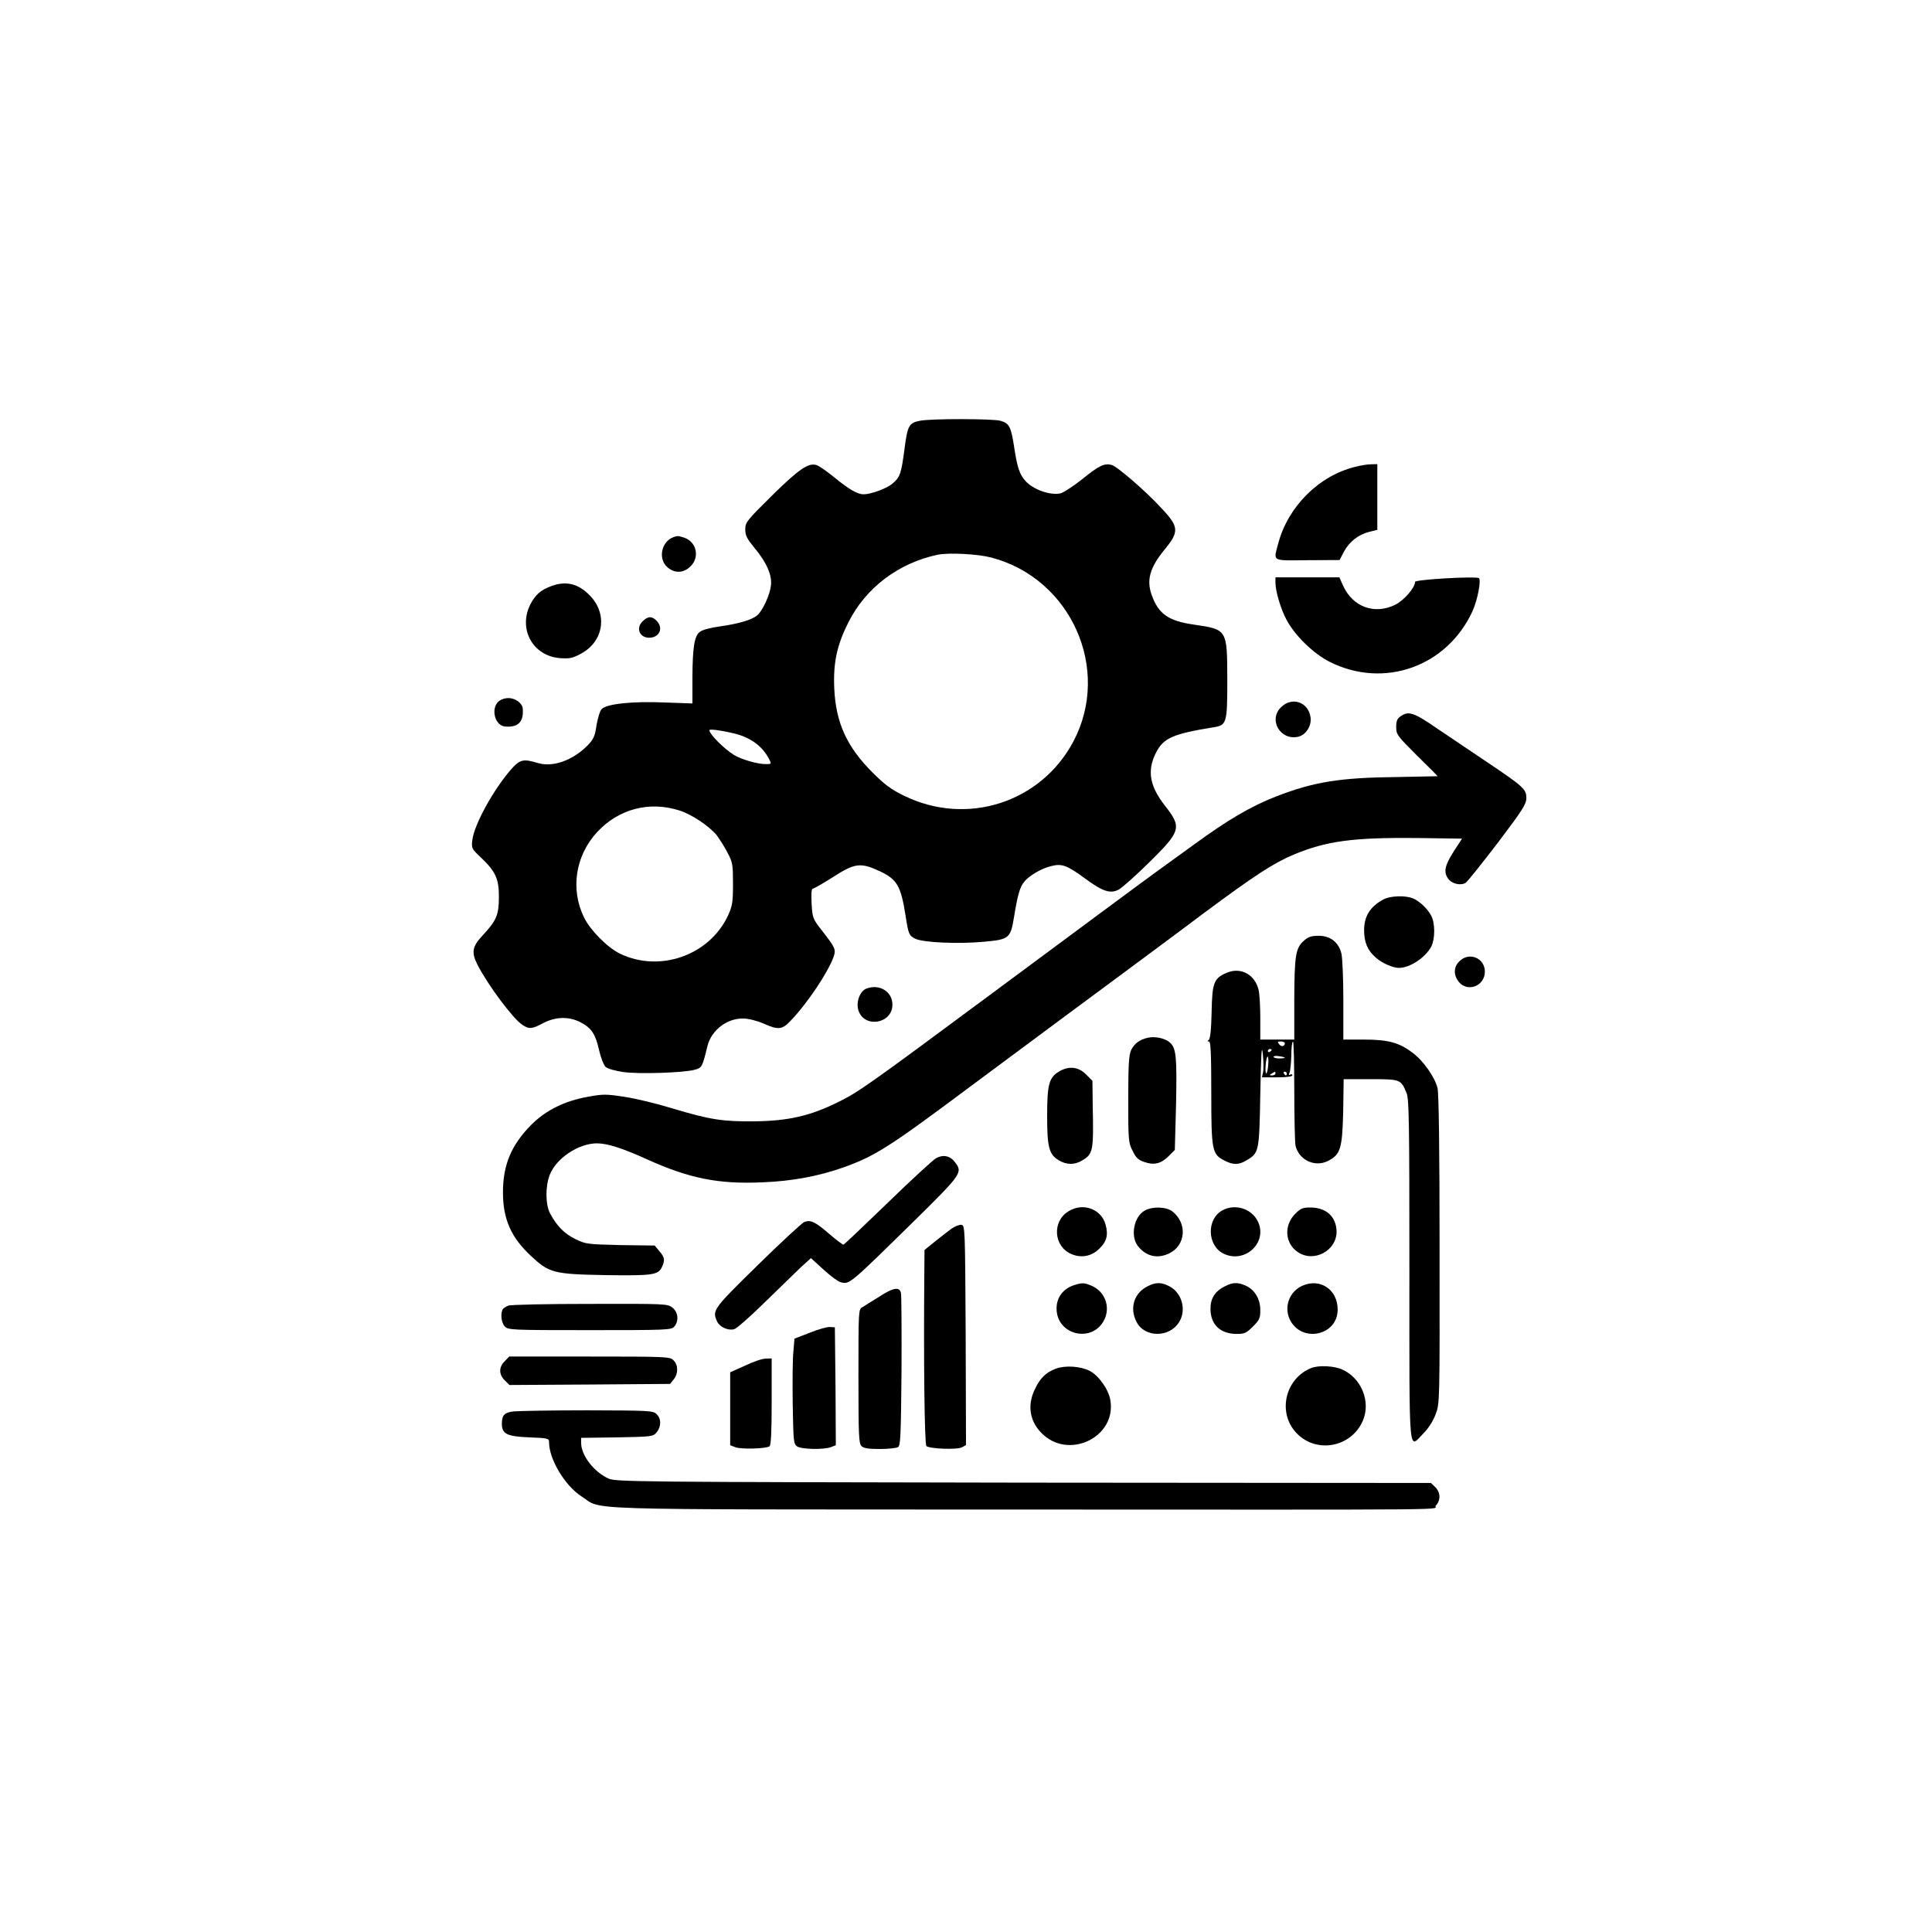 <?xml version="1.0" encoding="UTF-8"?>
<svg xmlns="http://www.w3.org/2000/svg" xmlns:xlink="http://www.w3.org/1999/xlink" width="48px" height="48px" viewBox="0 0 48 48" version="1.1">
<g id="surface1">
<path style=" stroke:none;fill-rule:nonzero;fill:rgb(0%,0%,0%);fill-opacity:1;" d="M 22.859 10.453 C 22.586 10.504 22.547 10.57 22.473 11.148 C 22.391 11.773 22.363 11.855 22.172 12.016 C 22.031 12.137 21.637 12.281 21.453 12.281 C 21.305 12.281 21.09 12.156 20.727 11.859 C 20.535 11.703 20.336 11.562 20.273 11.551 C 20.078 11.5 19.848 11.656 19.18 12.312 C 18.547 12.938 18.516 12.98 18.516 13.152 C 18.516 13.305 18.559 13.383 18.73 13.594 C 19.047 13.969 19.191 14.301 19.152 14.559 C 19.125 14.789 18.945 15.172 18.816 15.285 C 18.688 15.398 18.359 15.496 17.891 15.562 C 17.652 15.594 17.441 15.652 17.387 15.699 C 17.25 15.805 17.207 16.082 17.203 16.836 L 17.203 17.477 L 16.516 17.453 C 15.711 17.418 15.066 17.488 14.949 17.617 C 14.906 17.656 14.852 17.84 14.82 18.02 C 14.781 18.297 14.742 18.371 14.598 18.52 C 14.234 18.891 13.734 19.07 13.363 18.957 C 13.004 18.848 12.918 18.867 12.703 19.109 C 12.258 19.617 11.773 20.5 11.734 20.879 C 11.711 21.074 11.719 21.09 11.953 21.309 C 12.312 21.652 12.398 21.836 12.395 22.289 C 12.395 22.73 12.332 22.875 11.996 23.234 C 11.734 23.516 11.703 23.652 11.863 23.969 C 12.121 24.473 12.746 25.312 12.977 25.461 C 13.145 25.574 13.215 25.57 13.504 25.414 C 13.812 25.258 14.137 25.25 14.422 25.398 C 14.695 25.539 14.793 25.688 14.883 26.086 C 14.926 26.277 15 26.465 15.047 26.508 C 15.094 26.551 15.281 26.605 15.477 26.633 C 15.871 26.691 17 26.652 17.258 26.578 C 17.441 26.527 17.445 26.523 17.578 25.984 C 17.676 25.594 18.066 25.293 18.473 25.305 C 18.59 25.305 18.805 25.359 18.961 25.426 C 19.336 25.594 19.434 25.586 19.648 25.355 C 20.066 24.918 20.578 24.148 20.711 23.77 C 20.773 23.586 20.758 23.551 20.395 23.086 C 20.199 22.832 20.184 22.805 20.164 22.449 C 20.152 22.203 20.16 22.078 20.195 22.078 C 20.223 22.078 20.453 21.945 20.699 21.789 C 21.238 21.441 21.383 21.422 21.863 21.648 C 22.289 21.848 22.383 22.012 22.5 22.758 C 22.57 23.211 22.586 23.242 22.734 23.32 C 22.922 23.418 23.816 23.457 24.441 23.398 C 25.078 23.34 25.105 23.316 25.195 22.773 C 25.281 22.246 25.34 22.031 25.445 21.91 C 25.562 21.758 25.883 21.57 26.125 21.516 C 26.383 21.449 26.516 21.5 26.977 21.84 C 27.398 22.148 27.586 22.211 27.793 22.102 C 27.875 22.059 28.219 21.754 28.547 21.43 C 29.344 20.645 29.367 20.559 28.945 20.02 C 28.562 19.531 28.496 19.152 28.715 18.711 C 28.902 18.336 29.133 18.234 30.145 18.07 C 30.477 18.02 30.492 17.969 30.492 16.902 C 30.488 15.625 30.496 15.641 29.648 15.516 C 29.031 15.426 28.781 15.254 28.613 14.781 C 28.48 14.41 28.57 14.102 28.922 13.668 C 29.301 13.211 29.297 13.094 28.859 12.629 C 28.473 12.207 27.75 11.582 27.617 11.551 C 27.441 11.504 27.309 11.562 26.891 11.902 C 26.672 12.078 26.422 12.238 26.348 12.258 C 26.086 12.312 25.668 12.164 25.473 11.945 C 25.336 11.789 25.273 11.621 25.199 11.125 C 25.117 10.59 25.078 10.52 24.852 10.453 C 24.656 10.402 23.137 10.398 22.859 10.453 Z M 24.629 13.852 C 26.609 14.371 27.617 16.625 26.668 18.422 C 25.859 19.945 24.016 20.535 22.453 19.766 C 22.145 19.617 21.977 19.492 21.68 19.195 C 21.039 18.555 20.766 17.957 20.727 17.105 C 20.699 16.461 20.793 16.031 21.078 15.461 C 21.512 14.602 22.32 13.988 23.301 13.781 C 23.578 13.727 24.285 13.762 24.629 13.852 Z M 18.285 18.234 C 18.664 18.336 18.941 18.543 19.105 18.852 C 19.172 18.984 19.172 18.984 19.016 18.984 C 18.824 18.984 18.414 18.867 18.238 18.758 C 17.984 18.602 17.625 18.238 17.625 18.141 C 17.625 18.102 17.98 18.156 18.285 18.234 Z M 16.883 20.137 C 17.188 20.234 17.625 20.527 17.805 20.75 C 17.883 20.855 18.008 21.051 18.078 21.191 C 18.203 21.422 18.211 21.488 18.211 21.961 C 18.211 22.426 18.195 22.504 18.086 22.75 C 17.621 23.738 16.387 24.172 15.398 23.691 C 15.09 23.539 14.668 23.113 14.516 22.805 C 14.164 22.098 14.293 21.258 14.84 20.668 C 15.379 20.094 16.133 19.898 16.883 20.137 Z M 16.883 20.137 "/>
<path style=" stroke:none;fill-rule:nonzero;fill:rgb(0%,0%,0%);fill-opacity:1;" d="M 33.672 11.598 C 32.77 11.816 32 12.586 31.758 13.5 C 31.637 13.961 31.578 13.926 32.484 13.918 L 33.281 13.914 L 33.398 13.691 C 33.535 13.449 33.75 13.281 34.027 13.211 L 34.219 13.164 L 34.219 11.531 L 34.07 11.535 C 33.984 11.535 33.801 11.562 33.672 11.598 Z M 33.672 11.598 "/>
<path style=" stroke:none;fill-rule:nonzero;fill:rgb(0%,0%,0%);fill-opacity:1;" d="M 16.734 13.344 C 16.434 13.453 16.344 13.875 16.574 14.086 C 16.754 14.25 16.984 14.246 17.16 14.066 C 17.387 13.844 17.305 13.469 17.012 13.363 C 16.848 13.309 16.836 13.309 16.734 13.344 Z M 16.734 13.344 "/>
<path style=" stroke:none;fill-rule:nonzero;fill:rgb(0%,0%,0%);fill-opacity:1;" d="M 31.688 14.477 C 31.688 14.688 31.824 15.141 31.961 15.395 C 32.176 15.797 32.633 16.242 33.047 16.449 C 34.391 17.117 35.953 16.562 36.586 15.18 C 36.711 14.902 36.805 14.406 36.742 14.363 C 36.656 14.312 35.156 14.398 35.156 14.457 C 35.156 14.602 34.883 14.914 34.668 15.023 C 34.148 15.281 33.605 15.078 33.367 14.547 L 33.277 14.344 L 31.688 14.344 Z M 31.688 14.477 "/>
<path style=" stroke:none;fill-rule:nonzero;fill:rgb(0%,0%,0%);fill-opacity:1;" d="M 13.715 14.555 C 13.438 14.652 13.305 14.77 13.176 15.016 C 12.867 15.633 13.242 16.305 13.922 16.352 C 14.156 16.367 14.23 16.352 14.438 16.238 C 15.008 15.93 15.102 15.242 14.645 14.785 C 14.363 14.5 14.066 14.43 13.715 14.555 Z M 13.715 14.555 "/>
<path style=" stroke:none;fill-rule:nonzero;fill:rgb(0%,0%,0%);fill-opacity:1;" d="M 15.961 15.441 C 15.793 15.609 15.891 15.844 16.129 15.844 C 16.383 15.844 16.492 15.602 16.312 15.422 C 16.191 15.301 16.098 15.305 15.961 15.441 Z M 15.961 15.441 "/>
<path style=" stroke:none;fill-rule:nonzero;fill:rgb(0%,0%,0%);fill-opacity:1;" d="M 12.375 17.438 C 12.188 17.625 12.305 18.039 12.555 18.051 C 12.875 18.074 13.012 17.938 12.988 17.609 C 12.98 17.477 12.812 17.344 12.633 17.344 C 12.531 17.344 12.43 17.383 12.375 17.438 Z M 12.375 17.438 "/>
<path style=" stroke:none;fill-rule:nonzero;fill:rgb(0%,0%,0%);fill-opacity:1;" d="M 31.824 17.574 C 31.508 17.887 31.809 18.402 32.25 18.305 C 32.445 18.262 32.594 18.031 32.559 17.816 C 32.504 17.438 32.094 17.301 31.824 17.574 Z M 31.824 17.574 "/>
<path style=" stroke:none;fill-rule:nonzero;fill:rgb(0%,0%,0%);fill-opacity:1;" d="M 34.797 17.797 C 34.711 17.855 34.688 17.914 34.688 18.066 C 34.688 18.25 34.715 18.281 35.203 18.77 C 35.488 19.047 35.719 19.281 35.719 19.285 C 35.719 19.285 35.27 19.293 34.719 19.305 C 33.273 19.32 32.645 19.426 31.711 19.785 C 31.082 20.031 30.512 20.363 29.668 20.98 C 29.277 21.262 28.859 21.566 28.734 21.656 C 28.414 21.887 26.602 23.23 24.547 24.754 C 21.586 26.949 21.328 27.133 20.836 27.375 C 20.129 27.727 19.586 27.848 18.75 27.859 C 17.953 27.867 17.645 27.82 16.695 27.535 C 16.316 27.418 15.781 27.289 15.512 27.25 C 15.055 27.18 14.984 27.18 14.602 27.25 C 14.02 27.355 13.566 27.582 13.199 27.945 C 12.703 28.449 12.496 28.938 12.496 29.625 C 12.496 30.289 12.699 30.746 13.191 31.203 C 13.645 31.625 13.742 31.656 15.039 31.68 C 16.215 31.695 16.355 31.68 16.449 31.473 C 16.523 31.305 16.516 31.242 16.383 31.086 L 16.266 30.945 L 15.414 30.934 C 14.586 30.914 14.547 30.91 14.289 30.781 C 14.02 30.652 13.824 30.449 13.664 30.141 C 13.551 29.922 13.547 29.48 13.656 29.195 C 13.812 28.781 14.371 28.406 14.832 28.406 C 15.086 28.406 15.469 28.527 16.078 28.805 C 17.129 29.277 17.836 29.422 18.93 29.375 C 19.668 29.348 20.344 29.223 20.977 28.996 C 21.742 28.719 22.094 28.5 24.094 27.004 C 26.316 25.355 26.949 24.883 27.891 24.188 C 28.391 23.816 29.297 23.148 29.902 22.691 C 31.164 21.754 31.637 21.445 32.137 21.234 C 32.961 20.891 33.625 20.805 35.211 20.82 L 36.324 20.836 L 36.113 21.16 C 35.898 21.5 35.859 21.664 35.977 21.828 C 36.07 21.961 36.297 22.012 36.418 21.93 C 36.469 21.891 36.828 21.441 37.219 20.93 C 37.828 20.125 37.922 19.977 37.922 19.828 C 37.922 19.609 37.852 19.543 36.961 18.945 C 36.578 18.688 36.008 18.305 35.703 18.098 C 35.125 17.699 34.992 17.656 34.797 17.797 Z M 34.797 17.797 "/>
<path style=" stroke:none;fill-rule:nonzero;fill:rgb(0%,0%,0%);fill-opacity:1;" d="M 34.383 22.34 C 34.047 22.516 33.891 22.758 33.891 23.109 C 33.891 23.414 33.977 23.617 34.188 23.797 C 34.336 23.93 34.609 24.047 34.758 24.047 C 35.031 24.047 35.422 23.785 35.562 23.512 C 35.656 23.328 35.656 22.938 35.562 22.758 C 35.469 22.574 35.258 22.379 35.094 22.316 C 34.902 22.242 34.547 22.258 34.383 22.34 Z M 34.383 22.34 "/>
<path style=" stroke:none;fill-rule:nonzero;fill:rgb(0%,0%,0%);fill-opacity:1;" d="M 32.391 23.375 C 32.188 23.559 32.16 23.742 32.156 24.852 L 32.156 25.828 L 31.312 25.828 L 31.312 25.297 C 31.312 25.012 31.293 24.695 31.27 24.594 C 31.18 24.219 30.84 24.027 30.5 24.16 C 30.16 24.297 30.117 24.395 30.102 25.148 C 30.094 25.586 30.066 25.812 30.031 25.836 C 29.992 25.867 29.992 25.875 30.039 25.875 C 30.078 25.875 30.094 26.16 30.094 27.156 C 30.094 28.59 30.113 28.68 30.426 28.836 C 30.633 28.945 30.781 28.945 30.969 28.828 C 31.285 28.641 31.285 28.617 31.312 27.164 C 31.332 26.16 31.344 25.93 31.375 26.184 C 31.391 26.371 31.398 26.574 31.379 26.645 L 31.352 26.766 L 31.73 26.766 C 31.965 26.766 32.109 26.746 32.109 26.715 C 32.109 26.691 32.086 26.68 32.055 26.699 C 32.016 26.723 32.012 26.711 32.039 26.645 C 32.059 26.598 32.078 26.398 32.082 26.219 C 32.082 26.031 32.102 25.875 32.125 25.875 C 32.141 25.875 32.156 26.418 32.156 27.09 C 32.156 27.754 32.172 28.367 32.184 28.449 C 32.258 28.809 32.652 29.008 32.984 28.848 C 33.305 28.688 33.348 28.543 33.371 27.625 L 33.383 26.812 L 34.055 26.812 C 34.797 26.812 34.805 26.816 34.945 27.156 C 35.008 27.305 35.016 27.859 35.016 31.57 C 35.016 36.336 34.988 35.996 35.367 35.609 C 35.488 35.488 35.602 35.312 35.668 35.137 C 35.77 34.867 35.77 34.855 35.766 31.047 C 35.766 28.508 35.746 27.164 35.715 27.031 C 35.645 26.758 35.363 26.352 35.09 26.152 C 34.762 25.902 34.484 25.828 33.887 25.828 L 33.375 25.828 L 33.375 24.852 C 33.375 24.32 33.352 23.797 33.328 23.695 C 33.262 23.414 33.055 23.25 32.766 23.25 C 32.578 23.25 32.504 23.273 32.391 23.375 Z M 31.922 25.918 C 31.922 26 31.836 26.016 31.781 25.945 C 31.734 25.883 31.738 25.875 31.824 25.875 C 31.875 25.875 31.922 25.895 31.922 25.918 Z M 31.594 26.082 C 31.594 26.094 31.574 26.117 31.547 26.133 C 31.523 26.148 31.5 26.137 31.5 26.113 C 31.5 26.086 31.523 26.062 31.547 26.062 C 31.574 26.062 31.594 26.07 31.594 26.082 Z M 31.922 26.277 C 31.922 26.289 31.859 26.297 31.781 26.297 C 31.707 26.297 31.641 26.277 31.641 26.258 C 31.641 26.234 31.707 26.227 31.781 26.242 C 31.859 26.25 31.922 26.27 31.922 26.277 Z M 31.508 26.461 C 31.5 26.578 31.477 26.672 31.457 26.672 C 31.445 26.672 31.434 26.578 31.445 26.461 C 31.453 26.344 31.477 26.25 31.496 26.25 C 31.508 26.25 31.52 26.344 31.508 26.461 Z M 31.688 26.672 C 31.688 26.695 31.648 26.719 31.609 26.719 C 31.539 26.719 31.531 26.711 31.594 26.672 C 31.684 26.617 31.688 26.617 31.688 26.672 Z M 31.969 26.672 C 31.969 26.695 31.961 26.719 31.949 26.719 C 31.938 26.719 31.914 26.695 31.898 26.672 C 31.883 26.645 31.895 26.625 31.918 26.625 C 31.945 26.625 31.969 26.645 31.969 26.672 Z M 31.969 26.672 "/>
<path style=" stroke:none;fill-rule:nonzero;fill:rgb(0%,0%,0%);fill-opacity:1;" d="M 36.258 23.883 C 36.109 24.027 36.109 24.234 36.25 24.402 C 36.473 24.66 36.891 24.492 36.891 24.141 C 36.891 23.797 36.496 23.641 36.258 23.883 Z M 36.258 23.883 "/>
<path style=" stroke:none;fill-rule:nonzero;fill:rgb(0%,0%,0%);fill-opacity:1;" d="M 21.523 24.562 C 21.359 24.629 21.262 24.906 21.328 25.105 C 21.477 25.555 22.172 25.434 22.172 24.961 C 22.172 24.633 21.848 24.438 21.523 24.562 Z M 21.523 24.562 "/>
<path style=" stroke:none;fill-rule:nonzero;fill:rgb(0%,0%,0%);fill-opacity:1;" d="M 28.523 25.781 C 28.316 25.828 28.18 25.926 28.102 26.09 C 28.047 26.211 28.031 26.457 28.031 27.312 C 28.031 28.332 28.035 28.398 28.141 28.594 C 28.219 28.762 28.281 28.82 28.434 28.871 C 28.672 28.953 28.848 28.914 29.039 28.719 L 29.188 28.57 L 29.219 27.43 C 29.242 26.254 29.223 26.043 29.066 25.902 C 28.949 25.797 28.707 25.742 28.523 25.781 Z M 28.523 25.781 "/>
<path style=" stroke:none;fill-rule:nonzero;fill:rgb(0%,0%,0%);fill-opacity:1;" d="M 26.305 26.625 C 26.062 26.773 26.016 26.949 26.016 27.727 C 26.016 28.504 26.062 28.68 26.305 28.828 C 26.504 28.945 26.699 28.945 26.891 28.828 C 27.16 28.668 27.172 28.594 27.148 27.449 L 27.141 26.852 L 26.98 26.691 C 26.789 26.5 26.551 26.477 26.305 26.625 Z M 26.305 26.625 "/>
<path style=" stroke:none;fill-rule:nonzero;fill:rgb(0%,0%,0%);fill-opacity:1;" d="M 23.254 28.777 C 23.18 28.82 22.637 29.316 22.055 29.883 C 21.469 30.449 20.977 30.918 20.957 30.922 C 20.945 30.934 20.785 30.812 20.602 30.656 C 20.254 30.355 20.141 30.301 19.984 30.359 C 19.93 30.379 19.406 30.863 18.824 31.434 C 17.711 32.527 17.691 32.551 17.816 32.832 C 17.883 32.973 18.094 33.066 18.242 33.023 C 18.305 33.004 18.648 32.703 19.008 32.348 C 19.367 31.996 19.773 31.609 19.902 31.48 L 20.148 31.258 L 20.461 31.543 C 20.633 31.703 20.828 31.844 20.883 31.855 C 21.109 31.914 21.078 31.938 22.75 30.297 C 23.898 29.164 23.926 29.125 23.719 28.867 C 23.602 28.711 23.422 28.68 23.254 28.777 Z M 23.254 28.777 "/>
<path style=" stroke:none;fill-rule:nonzero;fill:rgb(0%,0%,0%);fill-opacity:1;" d="M 26.547 30.094 C 26.133 30.344 26.176 30.969 26.617 31.156 C 26.863 31.262 27.117 31.215 27.309 31.027 C 27.496 30.848 27.539 30.684 27.469 30.43 C 27.367 30.039 26.906 29.867 26.547 30.094 Z M 26.547 30.094 "/>
<path style=" stroke:none;fill-rule:nonzero;fill:rgb(0%,0%,0%);fill-opacity:1;" d="M 28.445 30.074 C 28.172 30.219 28.078 30.711 28.27 30.957 C 28.473 31.215 28.754 31.281 29.047 31.141 C 29.461 30.941 29.504 30.395 29.129 30.098 C 28.977 29.98 28.637 29.969 28.445 30.074 Z M 28.445 30.074 "/>
<path style=" stroke:none;fill-rule:nonzero;fill:rgb(0%,0%,0%);fill-opacity:1;" d="M 30.371 30.07 C 29.969 30.289 29.992 30.953 30.402 31.148 C 30.941 31.406 31.516 30.852 31.242 30.328 C 31.082 30.023 30.68 29.902 30.371 30.07 Z M 30.371 30.07 "/>
<path style=" stroke:none;fill-rule:nonzero;fill:rgb(0%,0%,0%);fill-opacity:1;" d="M 32.18 30.156 C 31.891 30.445 31.922 30.895 32.246 31.109 C 32.645 31.379 33.215 31.07 33.207 30.59 C 33.195 30.227 32.953 30 32.551 30 C 32.367 30 32.312 30.023 32.18 30.156 Z M 32.18 30.156 "/>
<path style=" stroke:none;fill-rule:nonzero;fill:rgb(0%,0%,0%);fill-opacity:1;" d="M 23.645 30.523 C 23.559 30.586 23.375 30.727 23.23 30.844 L 22.969 31.055 L 22.965 31.57 C 22.945 33.812 22.969 35.879 23.016 35.926 C 23.086 35.996 23.781 36.023 23.902 35.957 L 24 35.902 L 23.992 33.172 C 23.977 30.488 23.977 30.445 23.883 30.43 C 23.832 30.426 23.723 30.469 23.645 30.523 Z M 23.645 30.523 "/>
<path style=" stroke:none;fill-rule:nonzero;fill:rgb(0%,0%,0%);fill-opacity:1;" d="M 26.695 31.926 C 26.418 32.012 26.25 32.23 26.25 32.508 C 26.25 33.184 27.164 33.383 27.445 32.77 C 27.59 32.445 27.441 32.078 27.113 31.941 C 26.934 31.867 26.891 31.867 26.695 31.926 Z M 26.695 31.926 "/>
<path style=" stroke:none;fill-rule:nonzero;fill:rgb(0%,0%,0%);fill-opacity:1;" d="M 28.504 31.961 C 28.172 32.129 28.059 32.504 28.238 32.844 C 28.438 33.238 29.059 33.238 29.297 32.844 C 29.48 32.547 29.367 32.125 29.059 31.961 C 28.859 31.852 28.711 31.852 28.504 31.961 Z M 28.504 31.961 "/>
<path style=" stroke:none;fill-rule:nonzero;fill:rgb(0%,0%,0%);fill-opacity:1;" d="M 30.426 31.961 C 30.184 32.082 30.07 32.266 30.074 32.523 C 30.078 32.914 30.32 33.141 30.73 33.141 C 30.922 33.141 30.969 33.117 31.129 32.957 C 31.289 32.797 31.312 32.75 31.312 32.555 C 31.312 32.277 31.18 32.055 30.965 31.949 C 30.758 31.852 30.625 31.855 30.426 31.961 Z M 30.426 31.961 "/>
<path style=" stroke:none;fill-rule:nonzero;fill:rgb(0%,0%,0%);fill-opacity:1;" d="M 32.363 31.941 C 32.039 32.082 31.898 32.453 32.039 32.77 C 32.316 33.375 33.234 33.195 33.234 32.535 C 33.234 32.043 32.805 31.75 32.363 31.941 Z M 32.363 31.941 "/>
<path style=" stroke:none;fill-rule:nonzero;fill:rgb(0%,0%,0%);fill-opacity:1;" d="M 21.84 32.219 C 21.664 32.324 21.484 32.441 21.426 32.477 C 21.328 32.531 21.328 32.551 21.328 34.191 C 21.328 35.641 21.336 35.863 21.402 35.926 C 21.453 35.98 21.57 36 21.859 36 C 22.07 36 22.273 35.977 22.312 35.953 C 22.375 35.914 22.383 35.645 22.398 34.07 C 22.402 33.055 22.398 32.18 22.383 32.117 C 22.344 31.965 22.191 31.988 21.84 32.219 Z M 21.84 32.219 "/>
<path style=" stroke:none;fill-rule:nonzero;fill:rgb(0%,0%,0%);fill-opacity:1;" d="M 12.629 32.438 C 12.57 32.461 12.512 32.5 12.492 32.527 C 12.43 32.629 12.453 32.859 12.539 32.953 C 12.625 33.043 12.684 33.047 14.648 33.047 C 16.551 33.047 16.68 33.043 16.75 32.961 C 16.871 32.828 16.852 32.602 16.707 32.488 C 16.586 32.391 16.531 32.391 14.652 32.395 C 13.594 32.395 12.68 32.414 12.629 32.438 Z M 12.629 32.438 "/>
<path style=" stroke:none;fill-rule:nonzero;fill:rgb(0%,0%,0%);fill-opacity:1;" d="M 20.125 33.109 L 19.738 33.258 L 19.711 33.586 C 19.691 33.766 19.688 34.355 19.695 34.891 C 19.711 35.793 19.715 35.875 19.801 35.934 C 19.906 36.008 20.461 36.023 20.645 35.953 L 20.766 35.906 L 20.758 34.445 L 20.742 32.977 L 20.625 32.969 C 20.559 32.961 20.336 33.023 20.125 33.109 Z M 20.125 33.109 "/>
<path style=" stroke:none;fill-rule:nonzero;fill:rgb(0%,0%,0%);fill-opacity:1;" d="M 12.539 33.82 C 12.391 33.965 12.391 34.145 12.539 34.293 L 12.656 34.41 L 14.652 34.398 L 16.648 34.383 L 16.738 34.27 C 16.855 34.129 16.852 33.914 16.734 33.797 C 16.645 33.707 16.578 33.703 14.648 33.703 L 12.652 33.703 Z M 12.539 33.82 "/>
<path style=" stroke:none;fill-rule:nonzero;fill:rgb(0%,0%,0%);fill-opacity:1;" d="M 18.508 33.93 L 18.141 34.094 L 18.141 35.906 L 18.273 35.957 C 18.402 36.008 19.023 35.996 19.117 35.934 C 19.156 35.91 19.172 35.594 19.172 34.824 L 19.172 33.75 L 19.023 33.754 C 18.938 33.754 18.703 33.836 18.508 33.93 Z M 18.508 33.93 "/>
<path style=" stroke:none;fill-rule:nonzero;fill:rgb(0%,0%,0%);fill-opacity:1;" d="M 26.234 34.004 C 25.988 34.094 25.836 34.242 25.707 34.523 C 25.523 34.906 25.578 35.297 25.867 35.594 C 26.527 36.289 27.746 35.715 27.586 34.785 C 27.543 34.52 27.297 34.176 27.074 34.059 C 26.84 33.941 26.465 33.918 26.234 34.004 Z M 26.234 34.004 "/>
<path style=" stroke:none;fill-rule:nonzero;fill:rgb(0%,0%,0%);fill-opacity:1;" d="M 32.578 33.988 C 31.953 34.238 31.742 35.039 32.164 35.551 C 32.645 36.133 33.57 35.984 33.863 35.289 C 34.059 34.82 33.824 34.242 33.352 34.027 C 33.148 33.934 32.766 33.914 32.578 33.988 Z M 32.578 33.988 "/>
<path style=" stroke:none;fill-rule:nonzero;fill:rgb(0%,0%,0%);fill-opacity:1;" d="M 12.758 35.066 C 12.531 35.094 12.469 35.16 12.469 35.371 C 12.469 35.625 12.59 35.688 13.148 35.711 C 13.617 35.727 13.641 35.738 13.641 35.832 C 13.641 36.254 14.035 36.91 14.445 37.176 C 14.996 37.527 14.059 37.5 24.984 37.504 C 36.918 37.508 35.559 37.52 35.672 37.406 C 35.797 37.281 35.793 37.074 35.656 36.945 L 35.551 36.844 L 25.43 36.836 C 15.793 36.82 15.297 36.816 15.117 36.734 C 14.758 36.57 14.441 36.164 14.438 35.852 L 14.438 35.723 L 15.332 35.711 C 16.211 35.695 16.227 35.691 16.316 35.582 C 16.434 35.438 16.43 35.242 16.309 35.129 C 16.219 35.047 16.109 35.043 14.586 35.039 C 13.691 35.039 12.867 35.055 12.758 35.066 Z M 12.758 35.066 "/>
</g>
</svg>
